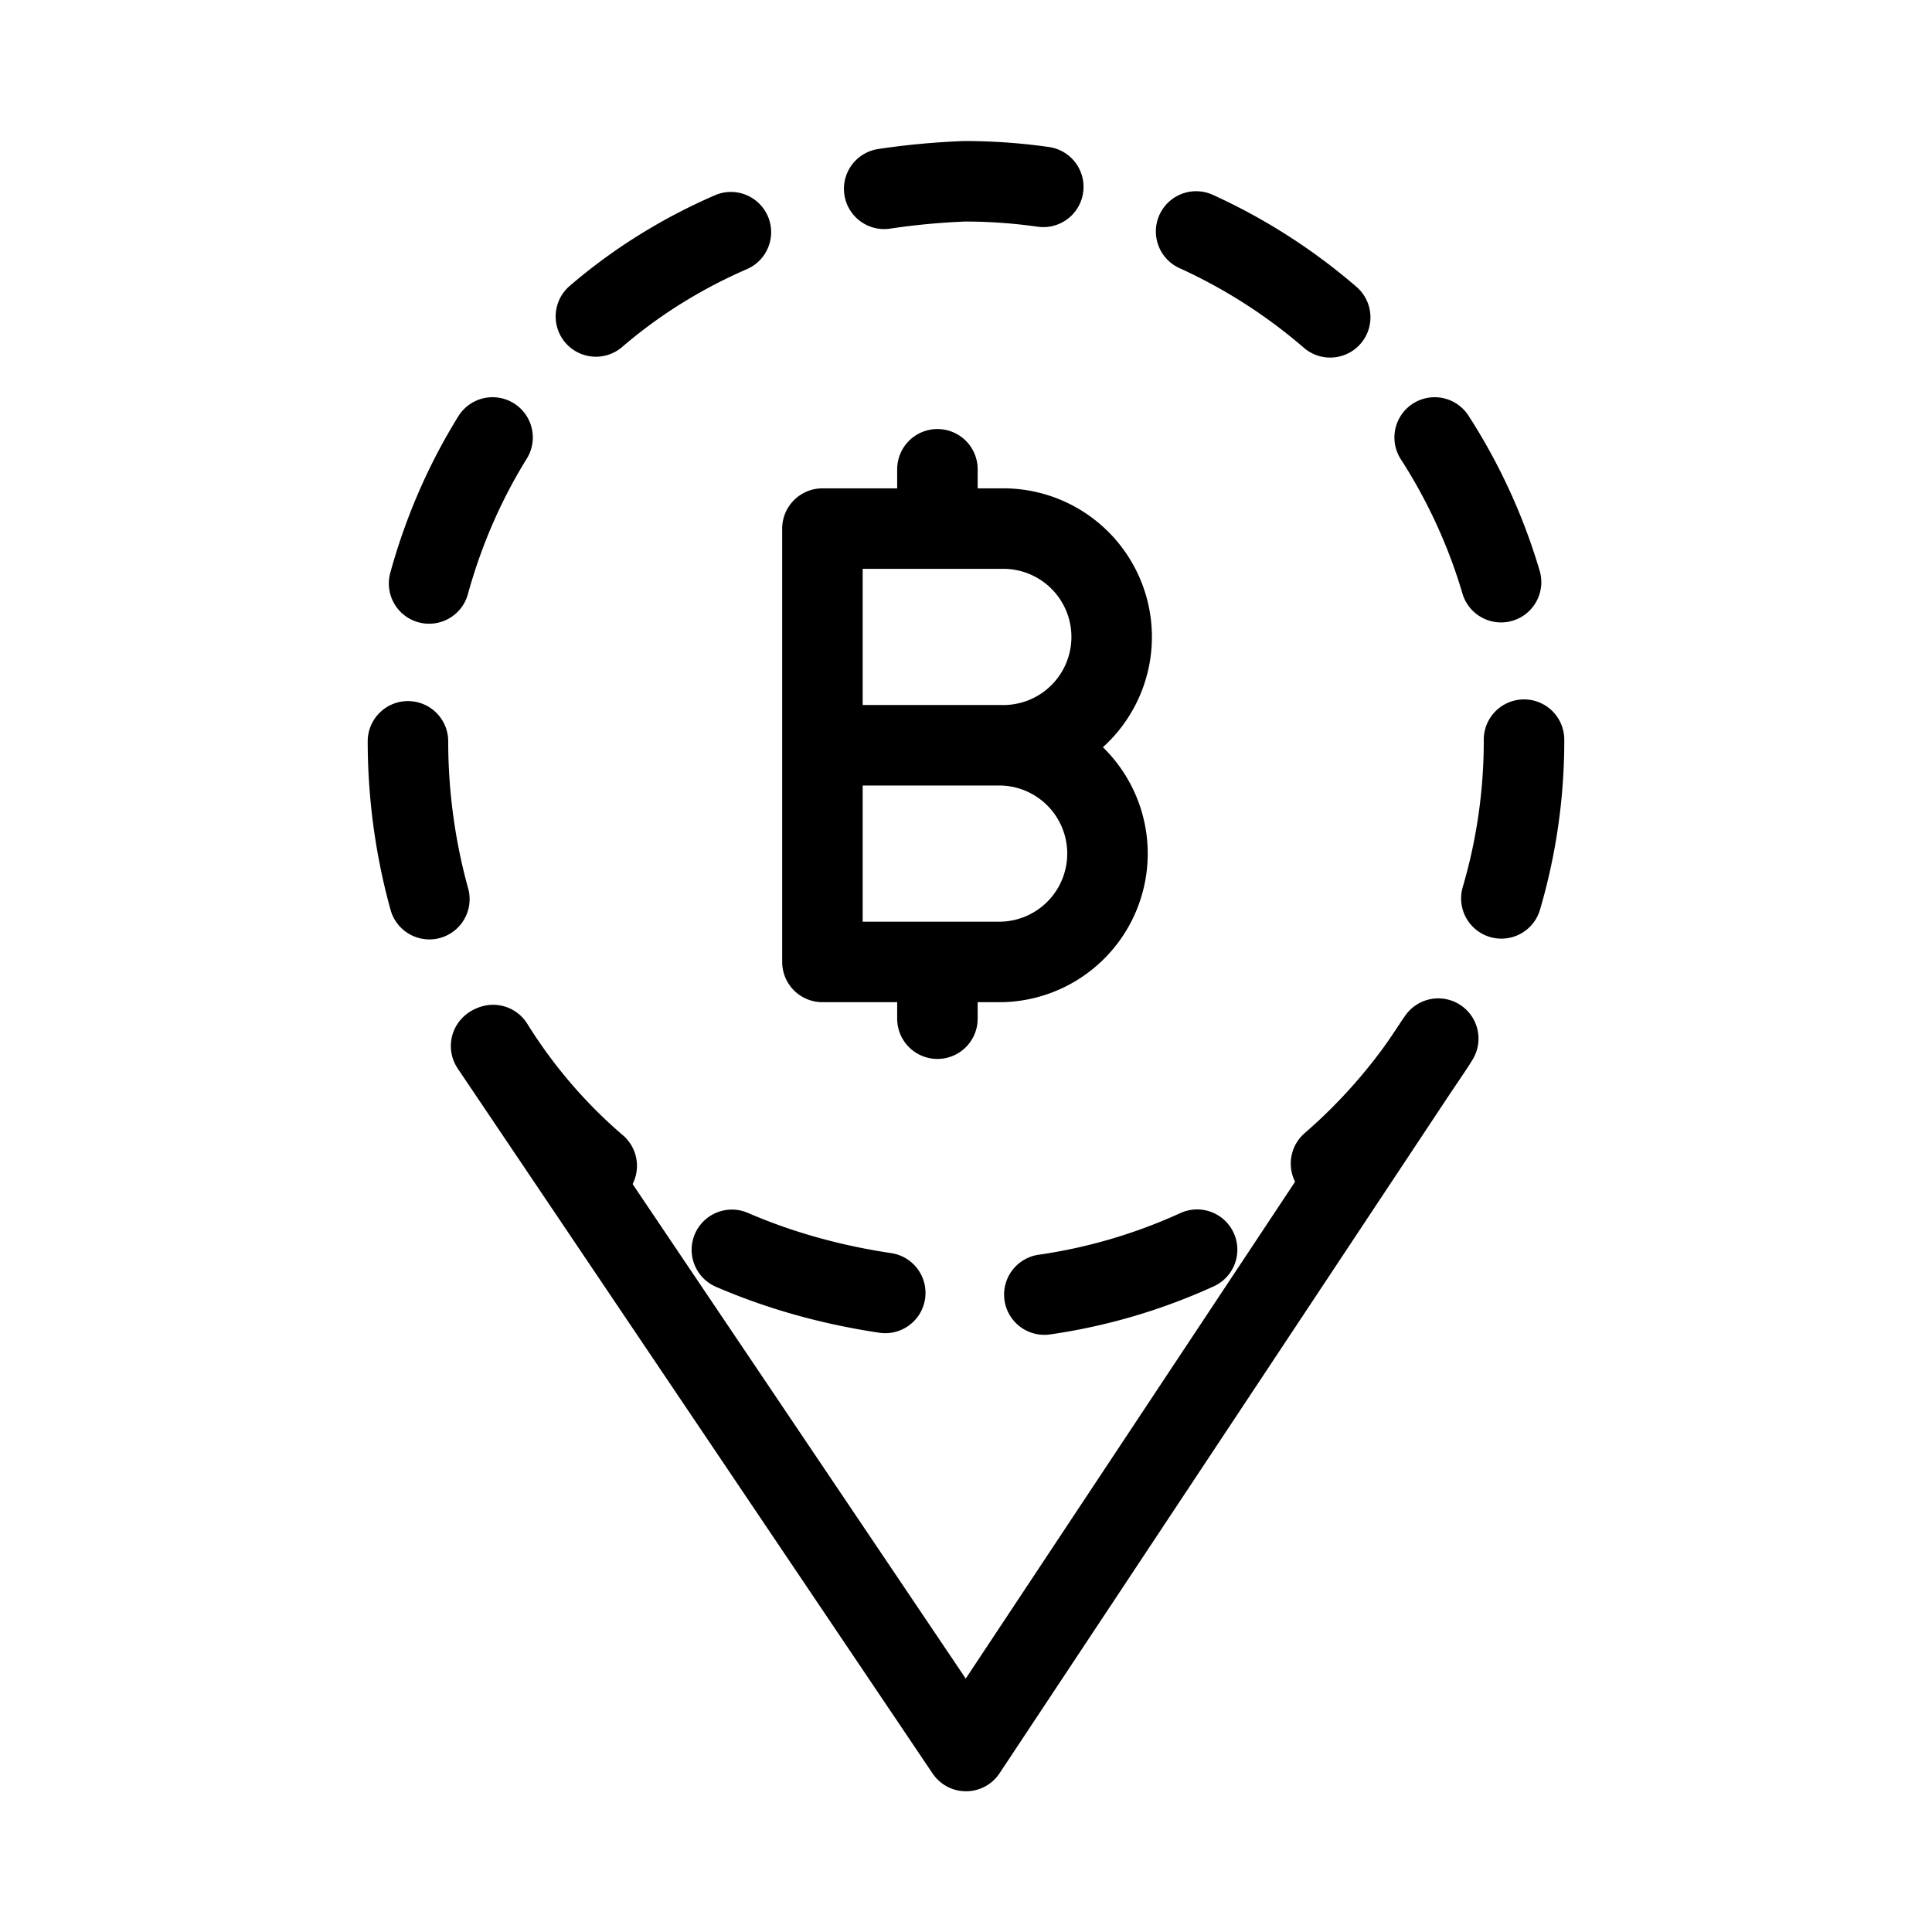 <svg xmlns="http://www.w3.org/2000/svg" viewBox="0 0 48 48"><defs><style>.a,.b{stroke-width:2px;fill:none;stroke:#000;stroke-linecap:round;stroke-linejoin:round;}.b{stroke-width:2px;stroke-dasharray:3.969 3.969;}</style></defs><path class="a" d="M12.201,25.988,24,43.504l11.733-17.7"/><path class="a" d="M24.875,18.516a2.692,2.692,0,0,1,0,5.383H20.433V13.133H24.875a2.692,2.692,0,1,1,0,5.383Zm0,0H20.434"/><path class="a" d="M23.29,23.954v1.355m0-13.65v1.416"/><path class="b" d="M37.864,18.405A13.901,13.901,0,0,1,23.963,32.306c-18.439-.732-18.434-27.072,0-27.802A13.901,13.901,0,0,1,37.864,18.405Z"/></svg>